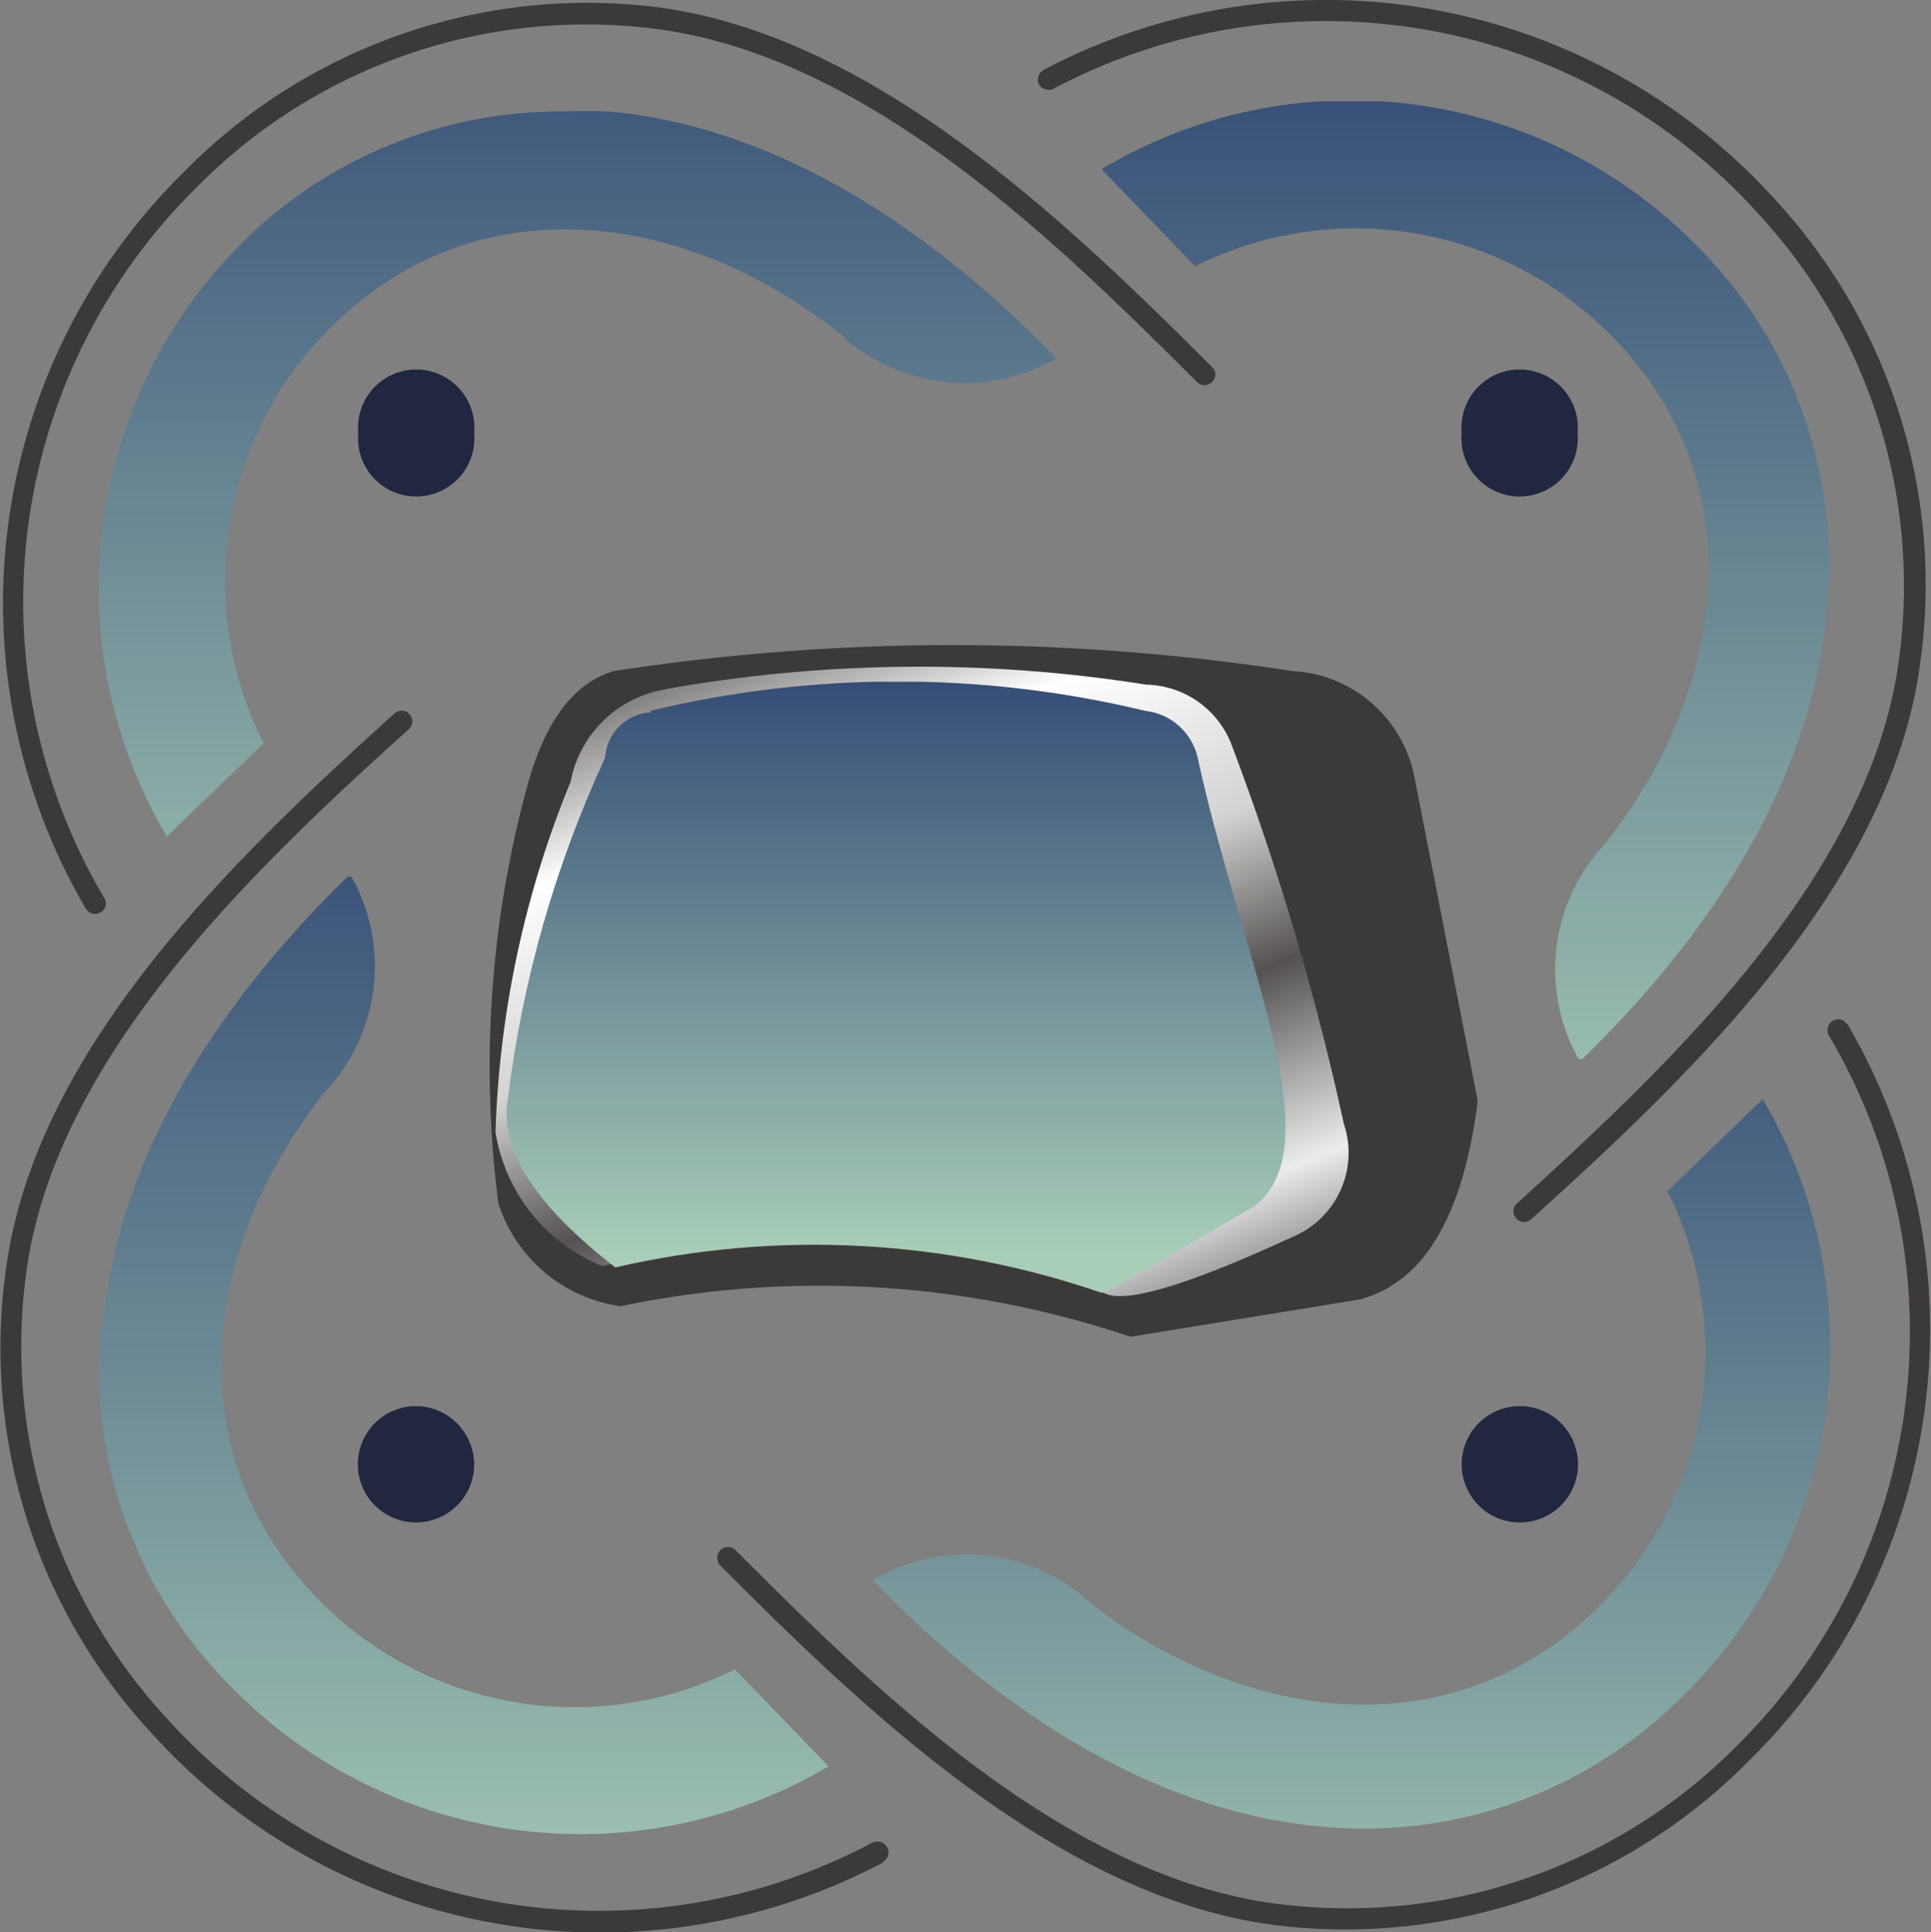 <svg xmlns="http://www.w3.org/2000/svg" xmlns:xlink="http://www.w3.org/1999/xlink" viewBox="0 0 39.83 39.85"><rect x="0" y="0" width="39.83" height="39.85" fill="#808080" stroke="none"/><defs><style>.cls-1{fill:none;}.cls-2{fill:#3c3a38;}.cls-11,.cls-2{fill-rule:evenodd;}.cls-3{clip-path:url(#clip-path);}.cls-4{fill:url(#Безымянный_градиент_101);}.cls-5{clip-path:url(#clip-path-2);}.cls-6{fill:url(#Безымянный_градиент_101-2);}.cls-7{clip-path:url(#clip-path-3);}.cls-8{fill:url(#Безымянный_градиент_101-3);}.cls-9{clip-path:url(#clip-path-4);}.cls-10{fill:url(#Безымянный_градиент_101-4);}.cls-11{fill:#212740;}.cls-12{clip-path:url(#clip-path-5);}.cls-13{fill:url(#Безымянный_градиент_100);}.cls-14{clip-path:url(#clip-path-6);}.cls-15{fill:url(#Безымянный_градиент_101-5);}</style><clipPath id="clip-path"><path class="cls-1" d="M5,5A10.05,10.05,0,0,0,3.44,17.25l2-1.92A7.38,7.38,0,0,1,6.7,6.88c3-3.14,7.39-2.58,10.62,0a3.77,3.77,0,0,0,4.47.51c-2.47-2.55-5.64-4.76-9.23-5.09a8.83,8.83,0,0,0-.89,0A9.3,9.3,0,0,0,5,5"/></clipPath><linearGradient id="Безымянный_градиент_101" x1="-260.08" y1="340.33" x2="-259.08" y2="340.33" gradientTransform="matrix(0, 24.42, 19.75, 0, -6708.69, 6349.81)" gradientUnits="userSpaceOnUse"><stop offset="0" stop-color="#2e4572"/><stop offset="1" stop-color="#a9ceb8"/></linearGradient><clipPath id="clip-path-2"><path class="cls-1" d="M34.41,24.6A7.39,7.39,0,0,1,33.11,33c-3,3.14-7.39,2.58-10.62.06A3.76,3.76,0,0,0,18,32.59c2.48,2.55,5.65,4.75,9.23,5.08a9.26,9.26,0,0,0,7.54-2.75,10.06,10.06,0,0,0,1.59-12.25l-2,1.93"/></clipPath><linearGradient id="Безымянный_градиент_101-2" x1="-260.08" y1="340.33" x2="-259.08" y2="340.33" gradientTransform="matrix(0, 24.41, 19.73, 0, -6688.02, 6366.69)" xlink:href="#Безымянный_градиент_101"/><clipPath id="clip-path-3"><path class="cls-1" d="M22.72,3.49l1.93,2a7.4,7.4,0,0,1,8.45,1.3c3.13,3,2.57,7.39,0,10.62a3.77,3.77,0,0,0-.51,4.48c2.55-2.47,4.75-5.64,5.08-9.23A9.27,9.27,0,0,0,35,5.07,10,10,0,0,0,22.72,3.49"/></clipPath><linearGradient id="Безымянный_градиент_101-3" x1="-260.08" y1="340.33" x2="-259.08" y2="340.33" gradientTransform="matrix(0, 25.53, 15.04, 0, -5089.6, 6639.66)" xlink:href="#Безымянный_градиент_101"/><clipPath id="clip-path-4"><path class="cls-1" d="M2.08,27.31a9.3,9.3,0,0,0,2.75,7.54,10.06,10.06,0,0,0,12.26,1.58l-1.93-2a7.4,7.4,0,0,1-8.45-1.3c-3.14-3.05-2.57-7.4,0-10.62a3.77,3.77,0,0,0,.51-4.48c-2.55,2.48-4.75,5.64-5.09,9.23"/></clipPath><linearGradient id="Безымянный_градиент_101-4" x1="-260.08" y1="340.33" x2="-259.08" y2="340.33" gradientTransform="matrix(0, 25.53, 15.04, 0, -5110.09, 6655.11)" xlink:href="#Безымянный_градиент_101"/><clipPath id="clip-path-5"><path class="cls-1" d="M13.77,14.21a2.38,2.38,0,0,0-2,1.91,20.77,20.77,0,0,0-1.55,7.23,3.59,3.59,0,0,0,2.2,2.76,18.54,18.54,0,0,1,10.34.55c.4.24,1.67-.12,3.88-1.14a1.88,1.88,0,0,0,1.08-2.34,55.52,55.52,0,0,0-2.32-7.83,1.93,1.93,0,0,0-1.76-1.23,29.82,29.82,0,0,0-9.9.09"/></clipPath><linearGradient id="Безымянный_градиент_100" x1="-260.08" y1="340.33" x2="-259.08" y2="340.33" gradientTransform="matrix(0, 18.89, 19.06, 0, -6466.56, 4924.5)" gradientUnits="userSpaceOnUse"><stop offset="0" stop-color="#545150"/><stop offset="0.21" stop-color="#fff"/><stop offset="0.41" stop-color="#d4d2d2"/><stop offset="0.58" stop-color="#545150"/><stop offset="0.79" stop-color="#ececed"/><stop offset="0.95" stop-color="#545150"/><stop offset="1" stop-color="#fff"/></linearGradient><clipPath id="clip-path-6"><path class="cls-1" d="M13.43,14.69a1,1,0,0,0-.95.94,23.54,23.54,0,0,0-2,7c-.21,1.14.67,2.31,2.21,3.51a18.23,18.23,0,0,1,10.08.54l3.1-1.8c1.65-1.25-.28-5.15-1.17-9.27a1.25,1.25,0,0,0-1.08-.95,21.85,21.85,0,0,0-10.21,0"/></clipPath><linearGradient id="Безымянный_градиент_101-5" x1="-260.08" y1="340.33" x2="-259.08" y2="340.33" gradientTransform="matrix(0, 12.6, 16.06, 0, -5446.35, 3290.35)" xlink:href="#Безымянный_градиент_101"/></defs><title>vr-qu</title><g id="Слой_2" data-name="Слой 2"><g id="Слой_1-2" data-name="Слой 1"><path class="cls-2" d="M1.77,18.74a12.47,12.47,0,0,1,2-15.17A11.67,11.67,0,0,1,13.21.11C17.79.53,21.89,4.46,25,7.57a.21.21,0,0,1,0,.31.22.22,0,0,1-.31,0c-3-3-7-6.91-11.49-7.32A11.27,11.27,0,0,0,4.05,3.87a12,12,0,0,0-1.9,14.65.21.21,0,0,1-.08.3.22.22,0,0,1-.3-.08"/><path class="cls-2" d="M38.1,21.11a12.47,12.47,0,0,1-2,15.18,11.7,11.7,0,0,1-9.47,3.45c-4.58-.42-8.68-4.35-11.77-7.45a.23.23,0,0,1,0-.32.22.22,0,0,1,.31,0c3,3,7,6.92,11.49,7.33A11.29,11.29,0,0,0,35.83,36a12,12,0,0,0,1.89-14.65.23.23,0,0,1,.09-.3.21.21,0,0,1,.29.08"/><path class="cls-2" d="M21.53,1.44A12.48,12.48,0,0,1,36.6,4.1a11.71,11.71,0,0,1,3,9.63c-.63,4.55-4.75,8.47-8,11.4a.22.22,0,1,1-.3-.32c3.15-2.86,7.24-6.72,7.86-11.14a11.3,11.3,0,0,0-2.9-9.27A12,12,0,0,0,21.73,1.83a.23.23,0,0,1-.3-.09.23.23,0,0,1,.1-.3"/><path class="cls-2" d="M18.2,38.42A12.48,12.48,0,0,1,3.13,35.75a11.68,11.68,0,0,1-3-9.62c.63-4.56,4.75-8.47,8-11.41a.22.22,0,1,1,.29.33C5.26,17.9,1.17,21.77.55,26.19a11.28,11.28,0,0,0,2.9,9.26A12,12,0,0,0,18,38a.23.23,0,0,1,.3.1.22.22,0,0,1-.09.3"/><g class="cls-3"><rect class="cls-4" x="1.14" y="2.21" width="20.66" height="15.05"/></g><g class="cls-5"><rect class="cls-6" x="18.01" y="22.67" width="20.66" height="15.27"/></g><g class="cls-7"><rect class="cls-8" x="22.72" y="2.09" width="15.27" height="19.75"/></g><g class="cls-9"><rect class="cls-10" x="1.82" y="18.08" width="15.27" height="20.66"/></g><path class="cls-11" d="M7.39,8.93a1.2,1.2,0,1,0,2.39,0,1.2,1.2,0,1,0-2.39,0"/><path class="cls-11" d="M32.54,8.93a1.2,1.2,0,1,1-2.39,0,1.2,1.2,0,1,1,2.39,0"/><path class="cls-11" d="M30.15,30.25A1.2,1.2,0,1,0,31.35,29a1.2,1.2,0,0,0-1.2,1.22"/><path class="cls-11" d="M9.78,30.25A1.2,1.2,0,1,1,8.58,29a1.21,1.21,0,0,1,1.2,1.22"/><path class="cls-2" d="M30.48,22.7,29.17,16a2.71,2.71,0,0,0-2.51-2.16,46,46,0,0,0-14,0c-.93.28-1.47,1.2-1.8,2.43a22.05,22.05,0,0,0-.58,8.55,3.1,3.1,0,0,0,2.52,2.12,20.09,20.09,0,0,1,10.52.63l4.73-.77c1.37-.37,2.14-1.8,2.43-4.09"/><g class="cls-12"><rect class="cls-13" x="8.46" y="10.95" width="21.34" height="18.75" transform="translate(-6.13 8.44) rotate(-21.54)"/></g><g class="cls-14"><rect class="cls-15" x="10.29" y="14.06" width="17.24" height="12.6"/></g></g></g></svg>